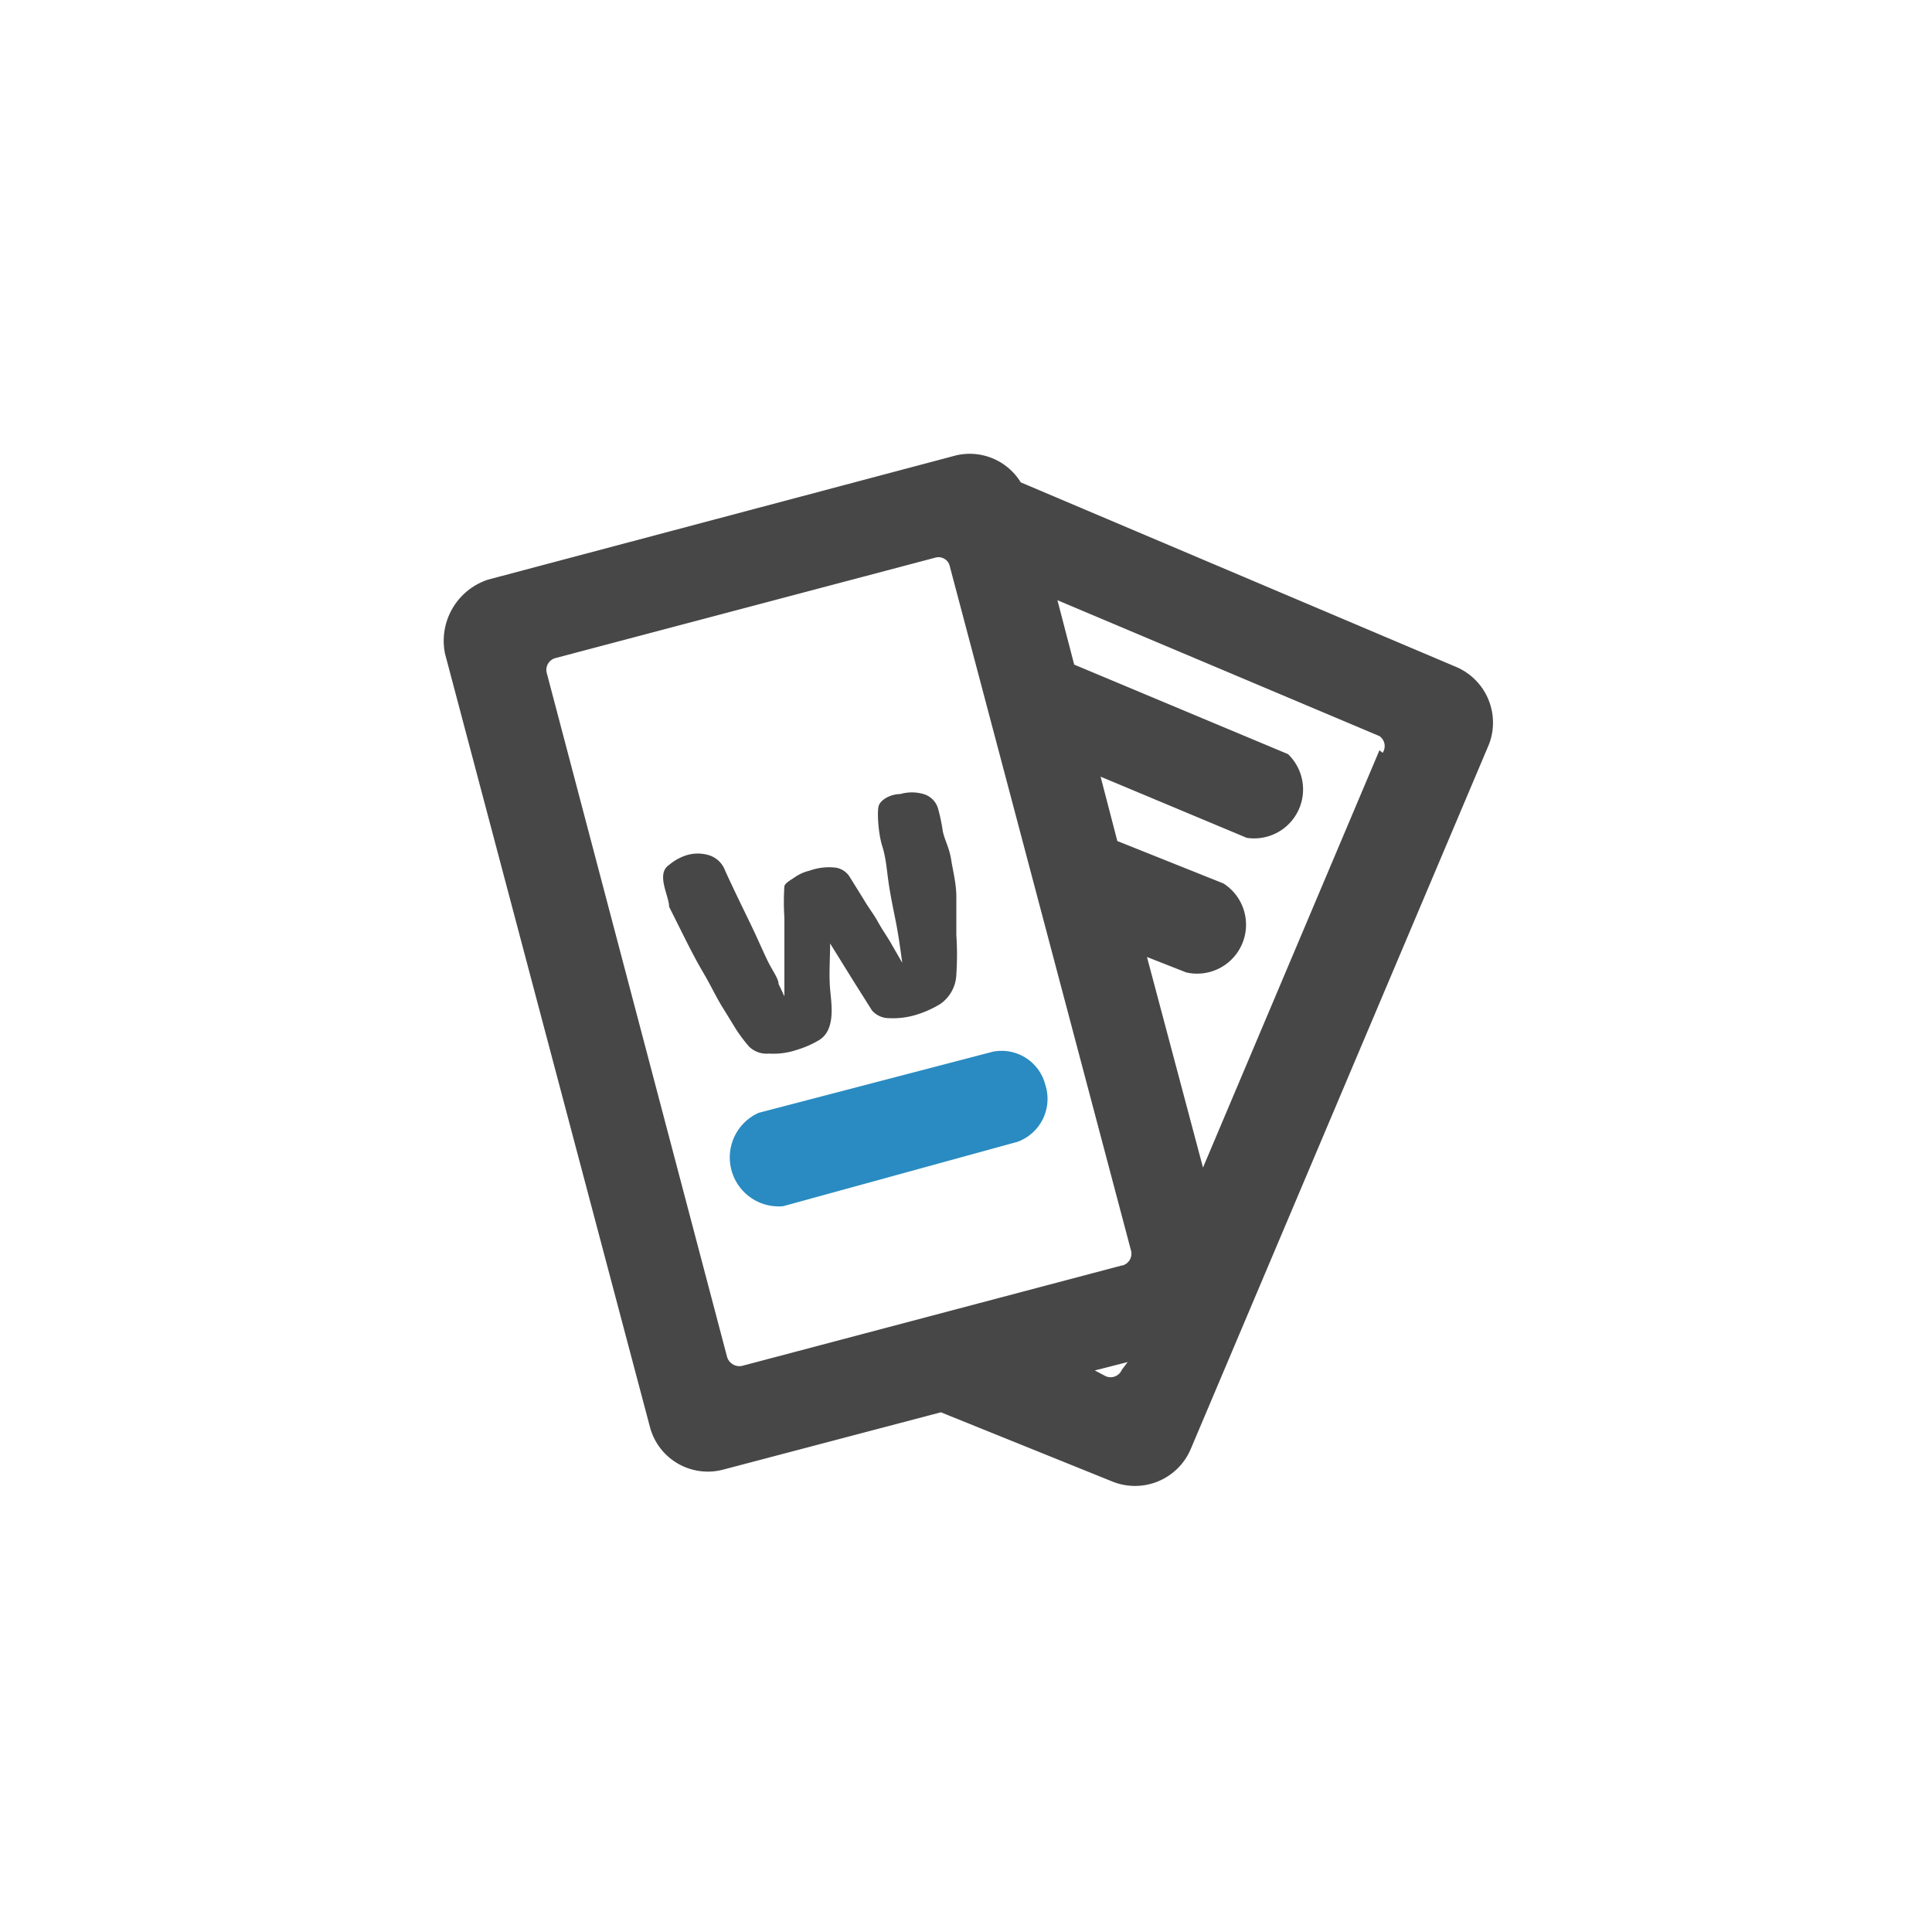 <svg id="Capa_1" data-name="Capa 1" xmlns="http://www.w3.org/2000/svg" viewBox="0 0 30 30"><defs><style>.cls-1{fill:#298bc1;}.cls-2{fill:#474747;}</style></defs><path class="cls-1" d="M15.42,16.33h0l-3.64.95h0a.76.76,0,0,0,.38,1.45h0l3.64-1h0a.71.71,0,0,0,.43-.89A.7.7,0,0,0,15.42,16.33Z"/><path class="cls-2" d="M22.62,10.36,15.85,7.49a.93.93,0,0,0-1-.42L7.58,9a1,1,0,0,0-.67,1.15l3.18,12a.93.93,0,0,0,1.14.67l3.38-.89L17.26,23a.94.94,0,0,0,1.23-.5l4.63-10.94A.94.94,0,0,0,22.62,10.36Zm-5.2,10.91a.19.19,0,0,1-.25.1L17,21.28l.51-.13Zm0-1.62-5.9,1.56a.2.2,0,0,1-.23-.14L8.49,10.45a.19.19,0,0,1,.13-.23l5.9-1.56a.18.18,0,0,1,.23.14l2.81,10.61A.19.19,0,0,1,17.43,19.65Zm4-8-2.74,6.48-.87-3.27.61.24h0a.76.76,0,0,0,.58-1.38h0l-1.65-.66-.26-1,2.27.95h0A.76.76,0,0,0,20,11.71h0l-3.32-1.39-.26-1,5,2.11A.19.19,0,0,1,21.47,11.69Z"/><path class="cls-2" d="M14.64,12.91a2.79,2.79,0,0,0-.07-.34.33.33,0,0,0-.23-.24.64.64,0,0,0-.36,0c-.15,0-.32.09-.34.2s0,.42.06.61.07.38.1.58.07.39.11.59.07.42.1.64h0l-.19-.33c-.06-.1-.13-.2-.19-.31s-.14-.21-.21-.33l-.23-.37a.31.31,0,0,0-.24-.14.89.89,0,0,0-.38.05.66.66,0,0,0-.24.11c-.08.05-.14.09-.15.13a3.68,3.68,0,0,0,0,.49c0,.15,0,.29,0,.42s0,.26,0,.38l0,.42h0l-.09-.19c0-.08-.09-.2-.16-.34s-.15-.33-.26-.56-.25-.51-.41-.86a.39.39,0,0,0-.25-.24.6.6,0,0,0-.35,0,.79.79,0,0,0-.27.15c-.21.14,0,.48,0,.65l.26.52c.09.18.18.35.28.52s.18.34.27.49l.24.39a2.58,2.58,0,0,0,.19.25.39.39,0,0,0,.31.11,1.14,1.14,0,0,0,.44-.06,1.52,1.52,0,0,0,.34-.15c.26-.16.19-.56.17-.79s0-.47,0-.71l.36.58.29.46a.35.35,0,0,0,.27.12,1.22,1.22,0,0,0,.44-.06,1.58,1.58,0,0,0,.35-.16.58.58,0,0,0,.25-.46,4.55,4.55,0,0,0,0-.61c0-.19,0-.38,0-.59s-.05-.39-.08-.58S14.67,13.05,14.64,12.91Z"/></svg>
